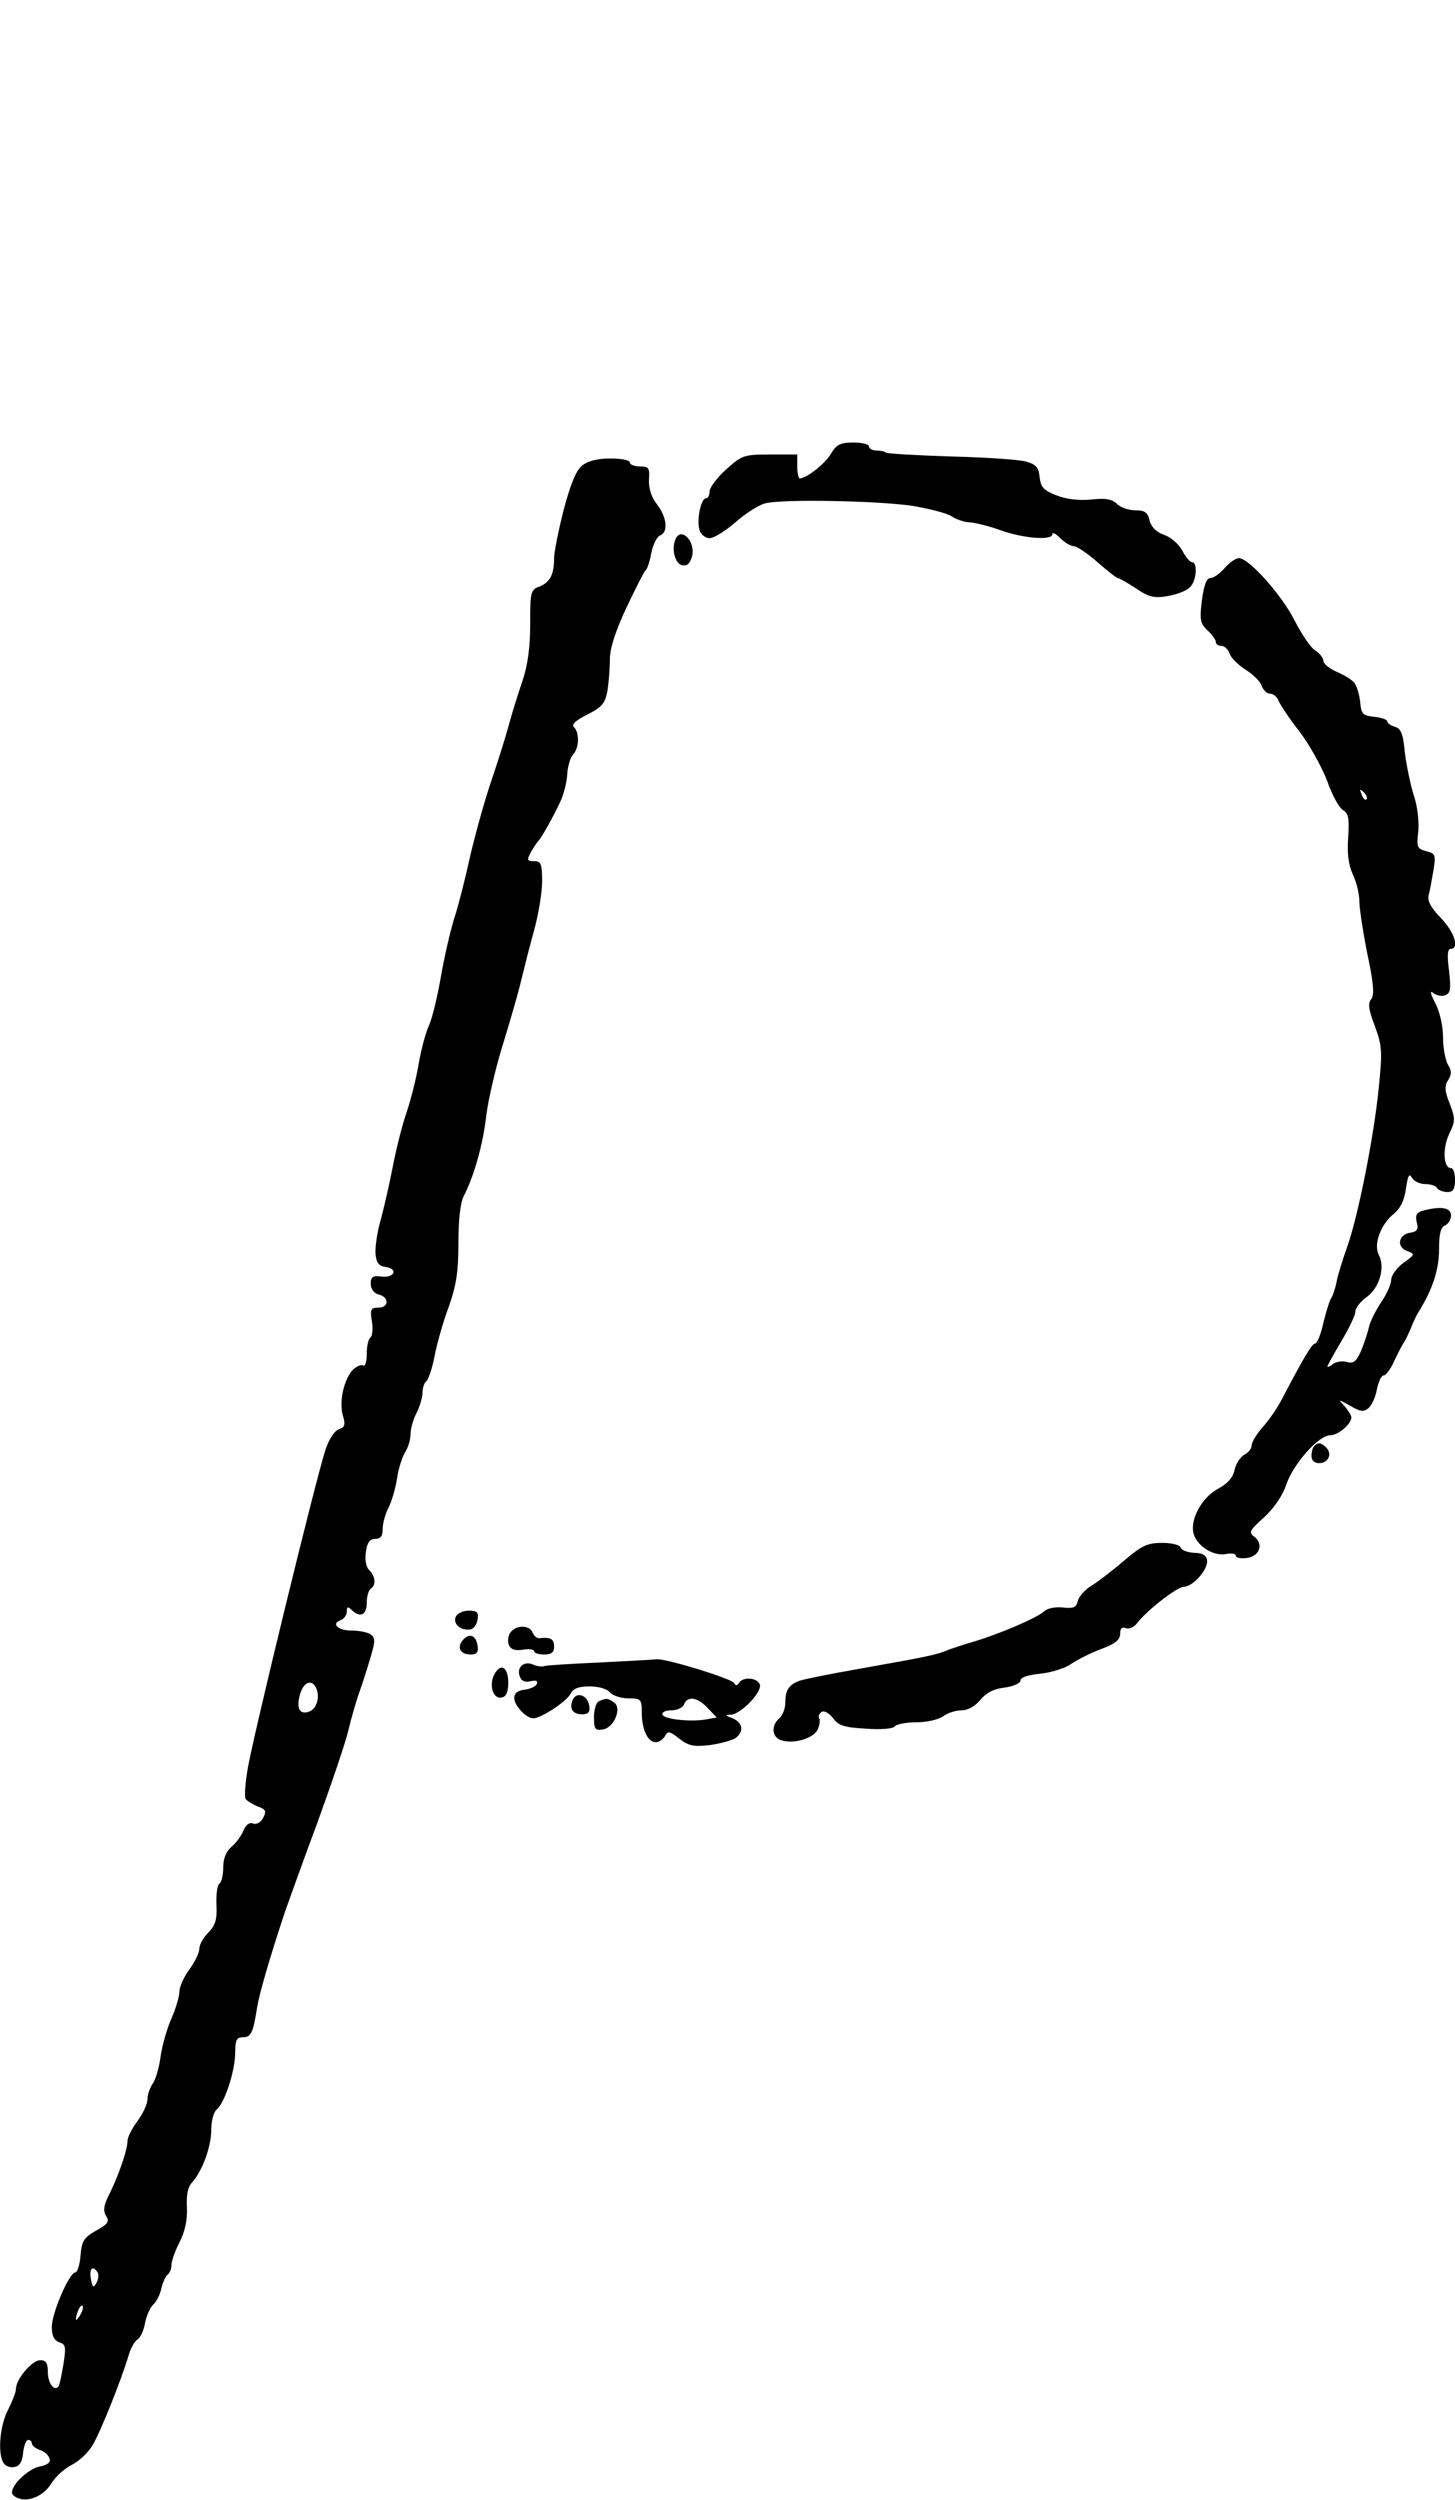 <?xml version="1.0" standalone="no"?>
<!DOCTYPE svg PUBLIC "-//W3C//DTD SVG 20010904//EN"
 "http://www.w3.org/TR/2001/REC-SVG-20010904/DTD/svg10.dtd">
<svg version="1.0" xmlns="http://www.w3.org/2000/svg"
 width="365pt" height="627pt" viewBox="0 0 365 627"
 preserveAspectRatio="xMidYMid meet">
<g transform="translate(0,627) scale(0.1,-0.1)"
fill="#000000" stroke="none">
<path d="M2084 5131 c-15 -25 -61 -61 -78 -61 -3 0 -6 14 -6 30 l0 30 -69 0
c-65 0 -70 -2 -110 -38 -22 -20 -41 -45 -41 -55 0 -9 -4 -17 -9 -17 -13 0 -24
-55 -16 -80 3 -11 15 -20 25 -20 10 0 40 18 65 40 25 22 58 43 73 47 40 12
286 7 372 -6 41 -7 85 -18 97 -26 12 -8 33 -15 45 -15 13 -1 48 -9 78 -20 59
-21 130 -26 130 -10 0 6 9 1 20 -10 11 -11 26 -20 34 -20 7 0 34 -18 59 -40
25 -22 48 -40 51 -40 4 0 24 -12 46 -26 32 -22 46 -25 80 -19 22 4 47 13 55
22 17 16 20 63 5 63 -5 0 -16 13 -24 29 -9 16 -29 34 -45 39 -20 7 -33 20 -37
36 -5 21 -12 26 -36 26 -16 0 -37 7 -46 16 -12 12 -28 15 -65 11 -31 -3 -64 1
-88 11 -31 12 -38 20 -41 45 -2 24 -9 32 -33 39 -16 5 -102 11 -189 13 -88 3
-162 7 -164 10 -3 3 -14 5 -24 5 -10 0 -18 5 -18 10 0 6 -18 10 -39 10 -33 0
-43 -5 -57 -29z"/>
<path d="M1460 5102 c-15 -12 -29 -47 -46 -111 -13 -51 -24 -106 -24 -121 0
-41 -10 -60 -36 -71 -23 -8 -24 -13 -24 -94 0 -58 -6 -103 -19 -142 -11 -32
-27 -83 -35 -113 -8 -30 -28 -93 -44 -140 -16 -47 -39 -130 -52 -185 -12 -55
-30 -127 -41 -160 -10 -33 -25 -98 -33 -145 -8 -47 -21 -101 -29 -120 -9 -19
-21 -64 -27 -100 -6 -36 -20 -91 -31 -123 -11 -32 -26 -93 -34 -135 -8 -42
-22 -102 -30 -132 -9 -30 -14 -68 -13 -85 2 -23 9 -31 26 -33 32 -5 21 -28
-11 -24 -22 3 -27 -1 -27 -18 0 -13 8 -24 20 -27 27 -7 26 -33 -1 -33 -19 0
-21 -4 -16 -35 3 -19 1 -37 -4 -40 -5 -4 -9 -22 -9 -41 0 -19 -4 -33 -9 -29
-5 3 -16 -2 -25 -10 -23 -23 -36 -81 -26 -115 7 -24 5 -30 -10 -35 -11 -4 -25
-25 -34 -53 -24 -73 -184 -729 -195 -801 -6 -35 -8 -68 -5 -73 3 -5 17 -13 30
-19 21 -7 23 -12 14 -29 -6 -11 -16 -17 -25 -14 -9 4 -18 -3 -24 -17 -5 -13
-19 -32 -30 -41 -14 -12 -21 -30 -21 -52 0 -19 -4 -37 -10 -41 -5 -3 -8 -27
-7 -53 2 -37 -3 -52 -21 -70 -12 -12 -22 -30 -22 -40 0 -10 -11 -33 -25 -52
-14 -19 -25 -44 -25 -56 0 -12 -9 -42 -20 -67 -11 -25 -23 -67 -27 -94 -3 -26
-12 -57 -19 -68 -8 -11 -14 -29 -14 -40 0 -12 -11 -36 -25 -55 -14 -19 -25
-41 -25 -49 0 -22 -20 -81 -43 -129 -17 -33 -19 -46 -11 -60 9 -14 6 -20 -25
-37 -31 -18 -36 -26 -39 -63 -2 -23 -8 -42 -13 -42 -15 0 -59 -101 -59 -137 0
-22 6 -33 18 -38 17 -5 18 -11 11 -56 -5 -29 -10 -54 -13 -56 -11 -11 -26 10
-26 38 0 22 -5 29 -19 29 -21 0 -61 -48 -61 -72 0 -8 -9 -31 -20 -53 -21 -40
-26 -110 -11 -133 5 -8 17 -12 27 -10 13 2 20 13 22 36 2 17 7 32 13 32 5 0 9
-4 9 -9 0 -5 9 -12 19 -16 11 -3 22 -12 25 -21 4 -10 -3 -16 -25 -21 -27 -5
-69 -44 -69 -65 0 -5 7 -11 15 -14 27 -11 65 6 84 37 10 17 34 38 52 47 18 9
42 32 52 50 20 34 71 162 89 222 5 19 16 38 23 42 7 4 16 23 19 42 4 19 13 39
21 46 7 6 17 25 20 41 4 16 11 31 16 34 5 4 9 14 9 23 0 10 9 36 20 57 14 27
20 56 19 87 -2 32 2 53 14 65 25 29 47 89 47 131 0 22 6 45 14 51 20 17 46 97
46 143 0 31 4 38 19 38 21 0 26 11 36 75 6 36 30 119 70 240 8 22 43 121 80
220 36 99 72 205 79 235 7 30 20 75 29 100 9 25 21 64 28 88 11 37 10 45 -2
53 -8 5 -28 9 -46 9 -35 0 -53 17 -29 26 9 3 16 13 16 22 0 12 3 13 12 4 21
-21 38 -13 38 17 0 17 5 33 10 36 14 9 12 31 -4 47 -8 8 -11 26 -8 46 3 23 10
32 23 32 14 0 19 7 19 25 0 15 7 39 15 54 8 16 17 48 21 72 3 24 13 54 20 66
8 12 14 33 14 47 0 13 7 37 15 52 8 16 15 39 15 51 0 12 4 24 9 28 5 3 15 31
21 63 6 31 22 88 36 125 19 54 24 88 24 160 0 59 5 102 14 118 25 49 48 129
56 202 5 39 23 117 40 172 17 55 38 127 46 160 8 33 23 93 34 132 11 40 20 95
20 123 0 43 -3 50 -20 50 -18 0 -19 2 -8 23 7 12 15 24 18 27 8 8 38 61 55 98
9 18 17 50 18 70 1 20 8 43 15 50 15 16 16 54 2 68 -7 7 4 17 34 32 37 19 44
28 50 60 3 20 6 56 6 79 0 27 14 70 42 130 23 48 44 90 48 93 4 3 10 22 14 43
4 21 14 41 22 44 21 8 17 46 -8 78 -14 18 -21 40 -20 62 2 29 0 33 -23 33 -14
0 -25 5 -25 10 0 6 -22 10 -49 10 -32 0 -56 -6 -71 -18z m-665 -3071 c7 -22
-2 -48 -19 -54 -24 -9 -33 7 -24 41 9 35 33 43 43 13z m-550 -1461 c3 -5 2
-17 -3 -26 -8 -14 -10 -12 -14 10 -5 26 5 35 17 16z m-44 -107 c-12 -20 -14
-14 -5 12 4 9 9 14 11 11 3 -2 0 -13 -6 -23z"/>
<path d="M1694 4916 c-10 -25 0 -61 18 -64 12 -2 19 5 24 22 10 39 -29 77 -42
42z"/>
<path d="M3072 4845 c-12 -14 -28 -25 -36 -25 -9 0 -16 -18 -21 -56 -6 -49 -4
-58 14 -75 12 -11 21 -24 21 -29 0 -6 6 -10 14 -10 8 0 17 -9 21 -20 3 -10 21
-28 40 -40 19 -12 37 -30 40 -40 4 -11 13 -20 21 -20 8 0 18 -8 21 -17 4 -10
27 -45 53 -78 25 -33 56 -89 69 -123 12 -35 30 -68 40 -74 14 -8 16 -21 13
-69 -3 -41 1 -69 12 -93 9 -19 16 -48 16 -66 0 -17 9 -77 20 -132 16 -75 18
-103 10 -114 -9 -10 -7 -26 9 -68 18 -49 19 -63 10 -152 -12 -124 -53 -329
-80 -403 -11 -31 -23 -69 -26 -86 -3 -16 -9 -34 -13 -40 -4 -5 -13 -34 -20
-62 -6 -29 -16 -53 -21 -53 -8 0 -30 -38 -83 -139 -10 -20 -31 -51 -47 -69
-16 -18 -29 -39 -29 -47 0 -8 -8 -19 -19 -24 -10 -6 -21 -23 -24 -38 -4 -19
-17 -34 -41 -47 -40 -21 -71 -76 -62 -112 8 -31 49 -58 81 -52 14 3 25 1 25
-4 0 -5 12 -8 27 -6 33 4 44 35 19 54 -14 10 -11 16 25 48 25 23 47 55 56 83
18 52 81 123 110 123 20 0 53 28 53 45 0 5 -8 17 -17 28 -17 18 -17 18 14 1
25 -15 34 -16 46 -6 8 7 18 28 21 47 4 19 11 35 17 35 5 0 17 15 25 33 8 17
19 39 24 47 6 8 14 26 20 40 5 14 14 32 19 40 35 56 51 106 51 156 0 39 4 56
15 60 8 4 15 15 15 25 0 20 -24 24 -68 13 -19 -5 -22 -12 -18 -30 5 -18 1 -23
-16 -26 -30 -4 -36 -36 -8 -46 20 -7 20 -9 -10 -30 -16 -12 -30 -31 -30 -42 0
-10 -11 -36 -25 -56 -14 -21 -28 -49 -31 -63 -3 -14 -12 -41 -20 -60 -12 -27
-19 -32 -36 -27 -12 3 -28 0 -35 -6 -7 -6 -13 -8 -13 -5 0 2 16 31 35 63 19
32 35 65 35 74 0 9 13 26 29 37 32 24 46 74 30 105 -14 26 4 76 37 103 17 14
27 34 31 64 5 33 8 39 15 27 5 -9 20 -16 33 -16 13 0 27 -4 30 -10 3 -5 15
-10 26 -10 14 0 19 7 19 30 0 17 -4 30 -10 30 -19 0 -22 48 -5 85 16 33 16 39
2 76 -13 32 -14 45 -4 60 9 15 9 23 -1 39 -6 11 -12 41 -12 68 0 27 -8 64 -19
85 -13 25 -15 34 -5 26 7 -6 21 -9 30 -5 13 5 14 16 9 61 -5 38 -4 55 4 55 23
0 10 42 -25 78 -24 25 -34 42 -30 57 3 11 8 39 12 62 6 39 5 42 -18 48 -23 6
-25 10 -20 50 2 26 -2 63 -12 92 -8 26 -18 74 -22 107 -4 46 -10 59 -25 63
-10 3 -19 9 -19 14 0 4 -15 9 -32 11 -30 3 -33 7 -36 38 -2 19 -9 41 -15 48
-6 7 -25 19 -44 27 -18 8 -33 20 -33 27 0 7 -9 19 -20 26 -11 6 -34 40 -51 73
-32 65 -116 159 -141 159 -8 0 -24 -11 -36 -25z m356 -580 c-3 -3 -9 2 -12 12
-6 14 -5 15 5 6 7 -7 10 -15 7 -18z"/>
<path d="M3297 2643 c-4 -3 -7 -15 -7 -25 0 -11 7 -18 19 -18 23 0 34 23 18
39 -13 13 -21 14 -30 4z"/>
<path d="M2818 2354 c-29 -25 -66 -53 -81 -62 -15 -9 -30 -26 -33 -37 -4 -17
-11 -20 -38 -17 -19 2 -39 -2 -47 -10 -18 -16 -108 -55 -174 -75 -27 -8 -59
-18 -70 -23 -25 -10 -45 -15 -215 -45 -74 -13 -144 -27 -155 -31 -26 -10 -35
-23 -35 -55 0 -15 -7 -32 -15 -39 -21 -18 -19 -48 5 -55 31 -10 79 4 91 26 5
11 7 24 4 29 -3 5 0 12 6 16 7 4 19 -3 29 -16 14 -19 29 -23 83 -26 38 -3 68
0 72 6 3 5 28 10 54 10 26 0 56 7 67 15 10 8 31 15 46 15 16 0 34 10 47 26 14
17 33 28 61 31 22 3 40 11 40 18 0 8 20 14 51 17 27 3 62 14 77 25 15 10 48
27 75 37 35 13 47 23 47 38 0 14 5 18 15 14 8 -3 20 3 27 12 23 31 101 92 118
92 23 0 62 45 58 67 -2 12 -12 18 -32 18 -16 1 -31 6 -34 13 -2 7 -22 12 -47
12 -37 0 -51 -7 -97 -46z"/>
<path d="M1143 2214 c-7 -18 14 -35 37 -31 8 1 16 12 18 25 3 18 -1 22 -23 22
-14 0 -28 -7 -32 -16z"/>
<path d="M1281 2176 c-6 -7 -8 -21 -5 -31 5 -12 15 -16 35 -13 16 3 29 1 29
-4 0 -4 11 -8 25 -8 18 0 25 5 25 20 0 19 -9 24 -36 21 -7 -1 -14 5 -18 14 -7
19 -40 20 -55 1z"/>
<path d="M1161 2156 c-16 -19 -6 -36 20 -36 15 0 20 6 17 22 -4 27 -21 33 -37
14z"/>
<path d="M1505 2100 c-71 -3 -134 -7 -140 -9 -5 -2 -18 -1 -28 4 -23 10 -42
-8 -33 -30 4 -12 13 -15 27 -12 13 3 19 1 16 -6 -2 -7 -16 -13 -30 -15 -18 -2
-27 -9 -27 -21 0 -19 30 -51 48 -51 19 0 82 41 93 61 7 14 21 19 48 19 22 0
44 -6 51 -15 7 -8 28 -15 46 -15 32 0 34 -2 34 -36 0 -42 15 -74 35 -74 8 0
18 7 23 15 7 14 12 13 36 -6 23 -18 36 -21 78 -16 27 4 56 12 64 18 21 17 17
38 -8 49 -19 7 -20 9 -5 9 26 1 80 58 73 76 -6 17 -42 20 -52 4 -5 -8 -8 -8
-13 0 -7 11 -173 62 -194 59 -6 -1 -70 -4 -142 -8z m270 -114 l23 -24 -22 -4
c-39 -8 -110 -1 -114 11 -2 6 7 11 22 11 15 0 29 7 32 15 9 22 34 18 59 -9z"/>
<path d="M1240 2070 c-14 -27 -3 -62 18 -58 12 2 17 14 17 37 0 40 -19 51 -35
21z"/>
<path d="M1436 2005 c-8 -22 1 -35 25 -35 15 0 20 6 17 22 -4 27 -33 36 -42
13z"/>
<path d="M1503 2003 c-7 -2 -13 -20 -13 -40 0 -30 3 -34 22 -31 29 4 49 55 28
68 -16 11 -19 11 -37 3z"/>
</g>
</svg>
